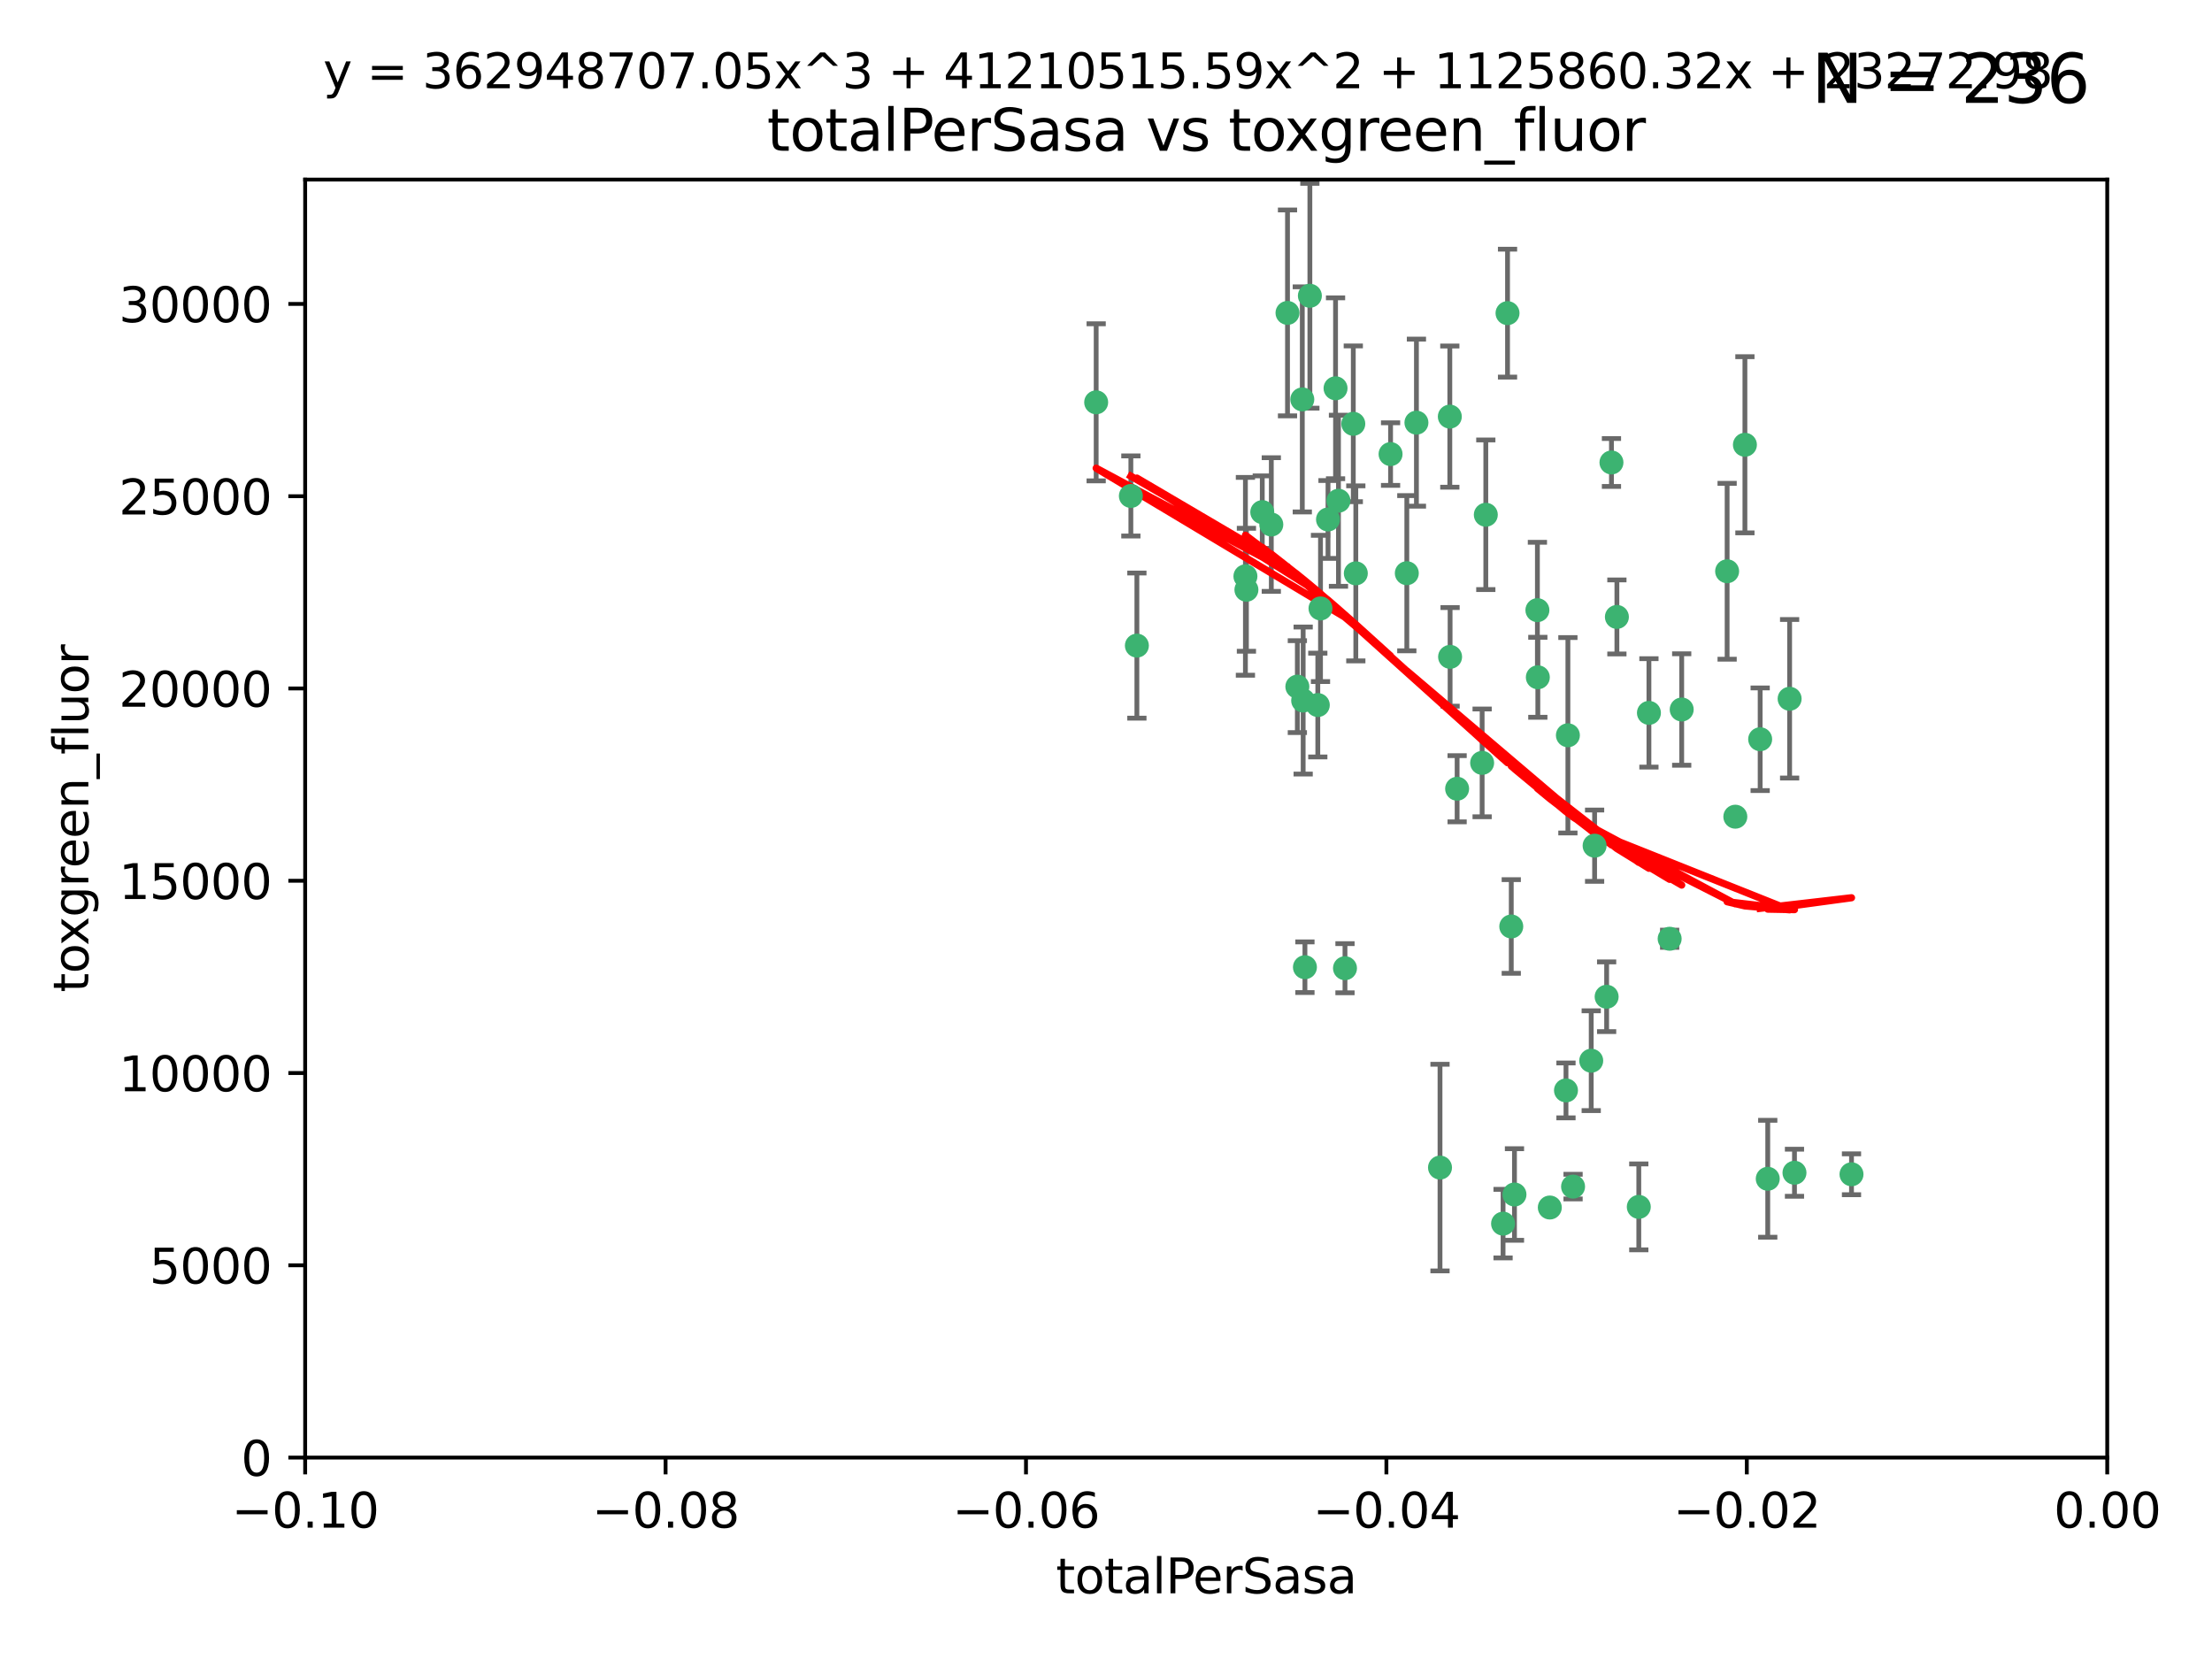 <?xml version="1.0" encoding="utf-8" standalone="no"?>
<!DOCTYPE svg PUBLIC "-//W3C//DTD SVG 1.1//EN"
  "http://www.w3.org/Graphics/SVG/1.1/DTD/svg11.dtd">
<svg xmlns:xlink="http://www.w3.org/1999/xlink" width="460.8pt" height="345.6pt" viewBox="0 0 460.8 345.6" xmlns="http://www.w3.org/2000/svg" version="1.1">
 <defs>
  <style type="text/css">*{stroke-linejoin: round; stroke-linecap: butt}</style>
 </defs>
 <g id="figure_1">
  <g id="patch_1">
   <path d="M 0 345.6 
L 460.8 345.6 
L 460.8 0 
L 0 0 
z
" style="fill: #ffffff"/>
  </g>
  <g id="axes_1">
   <g id="patch_2">
    <path d="M 63.571 303.64 
L 438.975 303.64 
L 438.975 37.411 
L 63.571 37.411 
z
" style="fill: #ffffff"/>
   </g>
   <g id="PathCollection_1">
    <defs>
     <path id="mc6970a4cdb" d="M 0 1.118 
C 0.297 1.118 0.581 1 0.791 0.791 
C 1 0.581 1.118 0.297 1.118 0 
C 1.118 -0.297 1 -0.581 0.791 -0.791 
C 0.581 -1 0.297 -1.118 0 -1.118 
C -0.297 -1.118 -0.581 -1 -0.791 -0.791 
C -1 -0.581 -1.118 -0.297 -1.118 0 
C -1.118 0.297 -1 0.581 -0.791 0.791 
C -0.581 1 -0.297 1.118 0 1.118 
z
" style="stroke: #3cb371"/>
    </defs>
    <g clip-path="url(#p445243e7b5)">
     <use xlink:href="#mc6970a4cdb" x="235.58" y="103.319" style="fill: #3cb371; stroke: #3cb371"/>
     <use xlink:href="#mc6970a4cdb" x="268.211" y="65.184" style="fill: #3cb371; stroke: #3cb371"/>
     <use xlink:href="#mc6970a4cdb" x="236.834" y="134.491" style="fill: #3cb371; stroke: #3cb371"/>
     <use xlink:href="#mc6970a4cdb" x="275.085" y="126.749" style="fill: #3cb371; stroke: #3cb371"/>
     <use xlink:href="#mc6970a4cdb" x="264.836" y="109.268" style="fill: #3cb371; stroke: #3cb371"/>
     <use xlink:href="#mc6970a4cdb" x="271.293" y="83.201" style="fill: #3cb371; stroke: #3cb371"/>
     <use xlink:href="#mc6970a4cdb" x="228.352" y="83.811" style="fill: #3cb371; stroke: #3cb371"/>
     <use xlink:href="#mc6970a4cdb" x="281.916" y="88.286" style="fill: #3cb371; stroke: #3cb371"/>
     <use xlink:href="#mc6970a4cdb" x="270.262" y="143.039" style="fill: #3cb371; stroke: #3cb371"/>
     <use xlink:href="#mc6970a4cdb" x="259.652" y="122.859" style="fill: #3cb371; stroke: #3cb371"/>
     <use xlink:href="#mc6970a4cdb" x="259.444" y="120.054" style="fill: #3cb371; stroke: #3cb371"/>
     <use xlink:href="#mc6970a4cdb" x="276.649" y="108.214" style="fill: #3cb371; stroke: #3cb371"/>
     <use xlink:href="#mc6970a4cdb" x="278.828" y="104.315" style="fill: #3cb371; stroke: #3cb371"/>
     <use xlink:href="#mc6970a4cdb" x="272.871" y="61.614" style="fill: #3cb371; stroke: #3cb371"/>
     <use xlink:href="#mc6970a4cdb" x="271.473" y="145.935" style="fill: #3cb371; stroke: #3cb371"/>
     <use xlink:href="#mc6970a4cdb" x="295.068" y="88.045" style="fill: #3cb371; stroke: #3cb371"/>
     <use xlink:href="#mc6970a4cdb" x="278.219" y="80.887" style="fill: #3cb371; stroke: #3cb371"/>
     <use xlink:href="#mc6970a4cdb" x="282.441" y="119.44" style="fill: #3cb371; stroke: #3cb371"/>
     <use xlink:href="#mc6970a4cdb" x="289.681" y="94.593" style="fill: #3cb371; stroke: #3cb371"/>
     <use xlink:href="#mc6970a4cdb" x="262.954" y="106.684" style="fill: #3cb371; stroke: #3cb371"/>
     <use xlink:href="#mc6970a4cdb" x="280.186" y="201.695" style="fill: #3cb371; stroke: #3cb371"/>
     <use xlink:href="#mc6970a4cdb" x="302.023" y="86.787" style="fill: #3cb371; stroke: #3cb371"/>
     <use xlink:href="#mc6970a4cdb" x="299.98" y="243.228" style="fill: #3cb371; stroke: #3cb371"/>
     <use xlink:href="#mc6970a4cdb" x="335.696" y="96.341" style="fill: #3cb371; stroke: #3cb371"/>
     <use xlink:href="#mc6970a4cdb" x="293.065" y="119.409" style="fill: #3cb371; stroke: #3cb371"/>
     <use xlink:href="#mc6970a4cdb" x="314.046" y="65.233" style="fill: #3cb371; stroke: #3cb371"/>
     <use xlink:href="#mc6970a4cdb" x="274.522" y="146.874" style="fill: #3cb371; stroke: #3cb371"/>
     <use xlink:href="#mc6970a4cdb" x="271.842" y="201.487" style="fill: #3cb371; stroke: #3cb371"/>
     <use xlink:href="#mc6970a4cdb" x="313.116" y="254.906" style="fill: #3cb371; stroke: #3cb371"/>
     <use xlink:href="#mc6970a4cdb" x="302.081" y="136.835" style="fill: #3cb371; stroke: #3cb371"/>
     <use xlink:href="#mc6970a4cdb" x="309.521" y="107.234" style="fill: #3cb371; stroke: #3cb371"/>
     <use xlink:href="#mc6970a4cdb" x="308.755" y="158.921" style="fill: #3cb371; stroke: #3cb371"/>
     <use xlink:href="#mc6970a4cdb" x="341.39" y="251.417" style="fill: #3cb371; stroke: #3cb371"/>
     <use xlink:href="#mc6970a4cdb" x="320.359" y="141.091" style="fill: #3cb371; stroke: #3cb371"/>
     <use xlink:href="#mc6970a4cdb" x="320.27" y="127.107" style="fill: #3cb371; stroke: #3cb371"/>
     <use xlink:href="#mc6970a4cdb" x="322.853" y="251.547" style="fill: #3cb371; stroke: #3cb371"/>
     <use xlink:href="#mc6970a4cdb" x="332.186" y="176.169" style="fill: #3cb371; stroke: #3cb371"/>
     <use xlink:href="#mc6970a4cdb" x="303.545" y="164.309" style="fill: #3cb371; stroke: #3cb371"/>
     <use xlink:href="#mc6970a4cdb" x="326.223" y="227.152" style="fill: #3cb371; stroke: #3cb371"/>
     <use xlink:href="#mc6970a4cdb" x="314.824" y="193.002" style="fill: #3cb371; stroke: #3cb371"/>
     <use xlink:href="#mc6970a4cdb" x="336.829" y="128.518" style="fill: #3cb371; stroke: #3cb371"/>
     <use xlink:href="#mc6970a4cdb" x="343.502" y="148.507" style="fill: #3cb371; stroke: #3cb371"/>
     <use xlink:href="#mc6970a4cdb" x="315.493" y="248.836" style="fill: #3cb371; stroke: #3cb371"/>
     <use xlink:href="#mc6970a4cdb" x="326.622" y="153.171" style="fill: #3cb371; stroke: #3cb371"/>
     <use xlink:href="#mc6970a4cdb" x="347.819" y="195.558" style="fill: #3cb371; stroke: #3cb371"/>
     <use xlink:href="#mc6970a4cdb" x="334.691" y="207.64" style="fill: #3cb371; stroke: #3cb371"/>
     <use xlink:href="#mc6970a4cdb" x="350.329" y="147.801" style="fill: #3cb371; stroke: #3cb371"/>
     <use xlink:href="#mc6970a4cdb" x="327.699" y="247.192" style="fill: #3cb371; stroke: #3cb371"/>
     <use xlink:href="#mc6970a4cdb" x="361.5" y="170.133" style="fill: #3cb371; stroke: #3cb371"/>
     <use xlink:href="#mc6970a4cdb" x="331.48" y="220.964" style="fill: #3cb371; stroke: #3cb371"/>
     <use xlink:href="#mc6970a4cdb" x="372.811" y="145.567" style="fill: #3cb371; stroke: #3cb371"/>
     <use xlink:href="#mc6970a4cdb" x="363.497" y="92.655" style="fill: #3cb371; stroke: #3cb371"/>
     <use xlink:href="#mc6970a4cdb" x="359.792" y="119.004" style="fill: #3cb371; stroke: #3cb371"/>
     <use xlink:href="#mc6970a4cdb" x="373.823" y="244.305" style="fill: #3cb371; stroke: #3cb371"/>
     <use xlink:href="#mc6970a4cdb" x="368.254" y="245.561" style="fill: #3cb371; stroke: #3cb371"/>
     <use xlink:href="#mc6970a4cdb" x="385.701" y="244.625" style="fill: #3cb371; stroke: #3cb371"/>
     <use xlink:href="#mc6970a4cdb" x="366.674" y="153.996" style="fill: #3cb371; stroke: #3cb371"/>
    </g>
   </g>
   <g id="matplotlib.axis_1">
    <g id="xtick_1">
     <g id="line2d_1">
      <defs>
       <path id="m06c49bfaa7" d="M 0 0 
L 0 3.5 
" style="stroke: #000000; stroke-width: 0.8"/>
      </defs>
      <g>
       <use xlink:href="#m06c49bfaa7" x="63.571" y="303.64" style="stroke: #000000; stroke-width: 0.8"/>
      </g>
     </g>
     <g id="text_1">
      <!-- −0.10 -->
      <g transform="translate(48.249 318.238)scale(0.1 -0.1)">
       <defs>
        <path id="DejaVuSans-2212" d="M 678 2272 
L 4684 2272 
L 4684 1741 
L 678 1741 
L 678 2272 
z
" transform="scale(0.016)"/>
        <path id="DejaVuSans-30" d="M 2034 4250 
Q 1547 4250 1301 3770 
Q 1056 3291 1056 2328 
Q 1056 1369 1301 889 
Q 1547 409 2034 409 
Q 2525 409 2770 889 
Q 3016 1369 3016 2328 
Q 3016 3291 2770 3770 
Q 2525 4250 2034 4250 
z
M 2034 4750 
Q 2819 4750 3233 4129 
Q 3647 3509 3647 2328 
Q 3647 1150 3233 529 
Q 2819 -91 2034 -91 
Q 1250 -91 836 529 
Q 422 1150 422 2328 
Q 422 3509 836 4129 
Q 1250 4750 2034 4750 
z
" transform="scale(0.016)"/>
        <path id="DejaVuSans-2e" d="M 684 794 
L 1344 794 
L 1344 0 
L 684 0 
L 684 794 
z
" transform="scale(0.016)"/>
        <path id="DejaVuSans-31" d="M 794 531 
L 1825 531 
L 1825 4091 
L 703 3866 
L 703 4441 
L 1819 4666 
L 2450 4666 
L 2450 531 
L 3481 531 
L 3481 0 
L 794 0 
L 794 531 
z
" transform="scale(0.016)"/>
       </defs>
       <use xlink:href="#DejaVuSans-2212"/>
       <use xlink:href="#DejaVuSans-30" x="83.789"/>
       <use xlink:href="#DejaVuSans-2e" x="147.412"/>
       <use xlink:href="#DejaVuSans-31" x="179.199"/>
       <use xlink:href="#DejaVuSans-30" x="242.822"/>
      </g>
     </g>
    </g>
    <g id="xtick_2">
     <g id="line2d_2">
      <g>
       <use xlink:href="#m06c49bfaa7" x="138.652" y="303.64" style="stroke: #000000; stroke-width: 0.8"/>
      </g>
     </g>
     <g id="text_2">
      <!-- −0.08 -->
      <g transform="translate(123.329 318.238)scale(0.1 -0.1)">
       <defs>
        <path id="DejaVuSans-38" d="M 2034 2216 
Q 1584 2216 1326 1975 
Q 1069 1734 1069 1313 
Q 1069 891 1326 650 
Q 1584 409 2034 409 
Q 2484 409 2743 651 
Q 3003 894 3003 1313 
Q 3003 1734 2745 1975 
Q 2488 2216 2034 2216 
z
M 1403 2484 
Q 997 2584 770 2862 
Q 544 3141 544 3541 
Q 544 4100 942 4425 
Q 1341 4750 2034 4750 
Q 2731 4750 3128 4425 
Q 3525 4100 3525 3541 
Q 3525 3141 3298 2862 
Q 3072 2584 2669 2484 
Q 3125 2378 3379 2068 
Q 3634 1759 3634 1313 
Q 3634 634 3220 271 
Q 2806 -91 2034 -91 
Q 1263 -91 848 271 
Q 434 634 434 1313 
Q 434 1759 690 2068 
Q 947 2378 1403 2484 
z
M 1172 3481 
Q 1172 3119 1398 2916 
Q 1625 2713 2034 2713 
Q 2441 2713 2670 2916 
Q 2900 3119 2900 3481 
Q 2900 3844 2670 4047 
Q 2441 4250 2034 4250 
Q 1625 4250 1398 4047 
Q 1172 3844 1172 3481 
z
" transform="scale(0.016)"/>
       </defs>
       <use xlink:href="#DejaVuSans-2212"/>
       <use xlink:href="#DejaVuSans-30" x="83.789"/>
       <use xlink:href="#DejaVuSans-2e" x="147.412"/>
       <use xlink:href="#DejaVuSans-30" x="179.199"/>
       <use xlink:href="#DejaVuSans-38" x="242.822"/>
      </g>
     </g>
    </g>
    <g id="xtick_3">
     <g id="line2d_3">
      <g>
       <use xlink:href="#m06c49bfaa7" x="213.733" y="303.64" style="stroke: #000000; stroke-width: 0.8"/>
      </g>
     </g>
     <g id="text_3">
      <!-- −0.06 -->
      <g transform="translate(198.41 318.238)scale(0.1 -0.1)">
       <defs>
        <path id="DejaVuSans-36" d="M 2113 2584 
Q 1688 2584 1439 2293 
Q 1191 2003 1191 1497 
Q 1191 994 1439 701 
Q 1688 409 2113 409 
Q 2538 409 2786 701 
Q 3034 994 3034 1497 
Q 3034 2003 2786 2293 
Q 2538 2584 2113 2584 
z
M 3366 4563 
L 3366 3988 
Q 3128 4100 2886 4159 
Q 2644 4219 2406 4219 
Q 1781 4219 1451 3797 
Q 1122 3375 1075 2522 
Q 1259 2794 1537 2939 
Q 1816 3084 2150 3084 
Q 2853 3084 3261 2657 
Q 3669 2231 3669 1497 
Q 3669 778 3244 343 
Q 2819 -91 2113 -91 
Q 1303 -91 875 529 
Q 447 1150 447 2328 
Q 447 3434 972 4092 
Q 1497 4750 2381 4750 
Q 2619 4750 2861 4703 
Q 3103 4656 3366 4563 
z
" transform="scale(0.016)"/>
       </defs>
       <use xlink:href="#DejaVuSans-2212"/>
       <use xlink:href="#DejaVuSans-30" x="83.789"/>
       <use xlink:href="#DejaVuSans-2e" x="147.412"/>
       <use xlink:href="#DejaVuSans-30" x="179.199"/>
       <use xlink:href="#DejaVuSans-36" x="242.822"/>
      </g>
     </g>
    </g>
    <g id="xtick_4">
     <g id="line2d_4">
      <g>
       <use xlink:href="#m06c49bfaa7" x="288.813" y="303.64" style="stroke: #000000; stroke-width: 0.8"/>
      </g>
     </g>
     <g id="text_4">
      <!-- −0.04 -->
      <g transform="translate(273.491 318.238)scale(0.1 -0.1)">
       <defs>
        <path id="DejaVuSans-34" d="M 2419 4116 
L 825 1625 
L 2419 1625 
L 2419 4116 
z
M 2253 4666 
L 3047 4666 
L 3047 1625 
L 3713 1625 
L 3713 1100 
L 3047 1100 
L 3047 0 
L 2419 0 
L 2419 1100 
L 313 1100 
L 313 1709 
L 2253 4666 
z
" transform="scale(0.016)"/>
       </defs>
       <use xlink:href="#DejaVuSans-2212"/>
       <use xlink:href="#DejaVuSans-30" x="83.789"/>
       <use xlink:href="#DejaVuSans-2e" x="147.412"/>
       <use xlink:href="#DejaVuSans-30" x="179.199"/>
       <use xlink:href="#DejaVuSans-34" x="242.822"/>
      </g>
     </g>
    </g>
    <g id="xtick_5">
     <g id="line2d_5">
      <g>
       <use xlink:href="#m06c49bfaa7" x="363.894" y="303.64" style="stroke: #000000; stroke-width: 0.8"/>
      </g>
     </g>
     <g id="text_5">
      <!-- −0.02 -->
      <g transform="translate(348.572 318.238)scale(0.1 -0.1)">
       <defs>
        <path id="DejaVuSans-32" d="M 1228 531 
L 3431 531 
L 3431 0 
L 469 0 
L 469 531 
Q 828 903 1448 1529 
Q 2069 2156 2228 2338 
Q 2531 2678 2651 2914 
Q 2772 3150 2772 3378 
Q 2772 3750 2511 3984 
Q 2250 4219 1831 4219 
Q 1534 4219 1204 4116 
Q 875 4013 500 3803 
L 500 4441 
Q 881 4594 1212 4672 
Q 1544 4750 1819 4750 
Q 2544 4750 2975 4387 
Q 3406 4025 3406 3419 
Q 3406 3131 3298 2873 
Q 3191 2616 2906 2266 
Q 2828 2175 2409 1742 
Q 1991 1309 1228 531 
z
" transform="scale(0.016)"/>
       </defs>
       <use xlink:href="#DejaVuSans-2212"/>
       <use xlink:href="#DejaVuSans-30" x="83.789"/>
       <use xlink:href="#DejaVuSans-2e" x="147.412"/>
       <use xlink:href="#DejaVuSans-30" x="179.199"/>
       <use xlink:href="#DejaVuSans-32" x="242.822"/>
      </g>
     </g>
    </g>
    <g id="xtick_6">
     <g id="line2d_6">
      <g>
       <use xlink:href="#m06c49bfaa7" x="438.975" y="303.64" style="stroke: #000000; stroke-width: 0.8"/>
      </g>
     </g>
     <g id="text_6">
      <!-- 0.00 -->
      <g transform="translate(427.842 318.238)scale(0.1 -0.1)">
       <use xlink:href="#DejaVuSans-30"/>
       <use xlink:href="#DejaVuSans-2e" x="63.623"/>
       <use xlink:href="#DejaVuSans-30" x="95.41"/>
       <use xlink:href="#DejaVuSans-30" x="159.033"/>
      </g>
     </g>
    </g>
    <g id="text_7">
     <!-- totalPerSasa -->
     <g transform="translate(219.968 331.917)scale(0.1 -0.1)">
      <defs>
       <path id="DejaVuSans-74" d="M 1172 4494 
L 1172 3500 
L 2356 3500 
L 2356 3053 
L 1172 3053 
L 1172 1153 
Q 1172 725 1289 603 
Q 1406 481 1766 481 
L 2356 481 
L 2356 0 
L 1766 0 
Q 1100 0 847 248 
Q 594 497 594 1153 
L 594 3053 
L 172 3053 
L 172 3500 
L 594 3500 
L 594 4494 
L 1172 4494 
z
" transform="scale(0.016)"/>
       <path id="DejaVuSans-6f" d="M 1959 3097 
Q 1497 3097 1228 2736 
Q 959 2375 959 1747 
Q 959 1119 1226 758 
Q 1494 397 1959 397 
Q 2419 397 2687 759 
Q 2956 1122 2956 1747 
Q 2956 2369 2687 2733 
Q 2419 3097 1959 3097 
z
M 1959 3584 
Q 2709 3584 3137 3096 
Q 3566 2609 3566 1747 
Q 3566 888 3137 398 
Q 2709 -91 1959 -91 
Q 1206 -91 779 398 
Q 353 888 353 1747 
Q 353 2609 779 3096 
Q 1206 3584 1959 3584 
z
" transform="scale(0.016)"/>
       <path id="DejaVuSans-61" d="M 2194 1759 
Q 1497 1759 1228 1600 
Q 959 1441 959 1056 
Q 959 750 1161 570 
Q 1363 391 1709 391 
Q 2188 391 2477 730 
Q 2766 1069 2766 1631 
L 2766 1759 
L 2194 1759 
z
M 3341 1997 
L 3341 0 
L 2766 0 
L 2766 531 
Q 2569 213 2275 61 
Q 1981 -91 1556 -91 
Q 1019 -91 701 211 
Q 384 513 384 1019 
Q 384 1609 779 1909 
Q 1175 2209 1959 2209 
L 2766 2209 
L 2766 2266 
Q 2766 2663 2505 2880 
Q 2244 3097 1772 3097 
Q 1472 3097 1187 3025 
Q 903 2953 641 2809 
L 641 3341 
Q 956 3463 1253 3523 
Q 1550 3584 1831 3584 
Q 2591 3584 2966 3190 
Q 3341 2797 3341 1997 
z
" transform="scale(0.016)"/>
       <path id="DejaVuSans-6c" d="M 603 4863 
L 1178 4863 
L 1178 0 
L 603 0 
L 603 4863 
z
" transform="scale(0.016)"/>
       <path id="DejaVuSans-50" d="M 1259 4147 
L 1259 2394 
L 2053 2394 
Q 2494 2394 2734 2622 
Q 2975 2850 2975 3272 
Q 2975 3691 2734 3919 
Q 2494 4147 2053 4147 
L 1259 4147 
z
M 628 4666 
L 2053 4666 
Q 2838 4666 3239 4311 
Q 3641 3956 3641 3272 
Q 3641 2581 3239 2228 
Q 2838 1875 2053 1875 
L 1259 1875 
L 1259 0 
L 628 0 
L 628 4666 
z
" transform="scale(0.016)"/>
       <path id="DejaVuSans-65" d="M 3597 1894 
L 3597 1613 
L 953 1613 
Q 991 1019 1311 708 
Q 1631 397 2203 397 
Q 2534 397 2845 478 
Q 3156 559 3463 722 
L 3463 178 
Q 3153 47 2828 -22 
Q 2503 -91 2169 -91 
Q 1331 -91 842 396 
Q 353 884 353 1716 
Q 353 2575 817 3079 
Q 1281 3584 2069 3584 
Q 2775 3584 3186 3129 
Q 3597 2675 3597 1894 
z
M 3022 2063 
Q 3016 2534 2758 2815 
Q 2500 3097 2075 3097 
Q 1594 3097 1305 2825 
Q 1016 2553 972 2059 
L 3022 2063 
z
" transform="scale(0.016)"/>
       <path id="DejaVuSans-72" d="M 2631 2963 
Q 2534 3019 2420 3045 
Q 2306 3072 2169 3072 
Q 1681 3072 1420 2755 
Q 1159 2438 1159 1844 
L 1159 0 
L 581 0 
L 581 3500 
L 1159 3500 
L 1159 2956 
Q 1341 3275 1631 3429 
Q 1922 3584 2338 3584 
Q 2397 3584 2469 3576 
Q 2541 3569 2628 3553 
L 2631 2963 
z
" transform="scale(0.016)"/>
       <path id="DejaVuSans-53" d="M 3425 4513 
L 3425 3897 
Q 3066 4069 2747 4153 
Q 2428 4238 2131 4238 
Q 1616 4238 1336 4038 
Q 1056 3838 1056 3469 
Q 1056 3159 1242 3001 
Q 1428 2844 1947 2747 
L 2328 2669 
Q 3034 2534 3370 2195 
Q 3706 1856 3706 1288 
Q 3706 609 3251 259 
Q 2797 -91 1919 -91 
Q 1588 -91 1214 -16 
Q 841 59 441 206 
L 441 856 
Q 825 641 1194 531 
Q 1563 422 1919 422 
Q 2459 422 2753 634 
Q 3047 847 3047 1241 
Q 3047 1584 2836 1778 
Q 2625 1972 2144 2069 
L 1759 2144 
Q 1053 2284 737 2584 
Q 422 2884 422 3419 
Q 422 4038 858 4394 
Q 1294 4750 2059 4750 
Q 2388 4750 2728 4690 
Q 3069 4631 3425 4513 
z
" transform="scale(0.016)"/>
       <path id="DejaVuSans-73" d="M 2834 3397 
L 2834 2853 
Q 2591 2978 2328 3040 
Q 2066 3103 1784 3103 
Q 1356 3103 1142 2972 
Q 928 2841 928 2578 
Q 928 2378 1081 2264 
Q 1234 2150 1697 2047 
L 1894 2003 
Q 2506 1872 2764 1633 
Q 3022 1394 3022 966 
Q 3022 478 2636 193 
Q 2250 -91 1575 -91 
Q 1294 -91 989 -36 
Q 684 19 347 128 
L 347 722 
Q 666 556 975 473 
Q 1284 391 1588 391 
Q 1994 391 2212 530 
Q 2431 669 2431 922 
Q 2431 1156 2273 1281 
Q 2116 1406 1581 1522 
L 1381 1569 
Q 847 1681 609 1914 
Q 372 2147 372 2553 
Q 372 3047 722 3315 
Q 1072 3584 1716 3584 
Q 2034 3584 2315 3537 
Q 2597 3491 2834 3397 
z
" transform="scale(0.016)"/>
      </defs>
      <use xlink:href="#DejaVuSans-74"/>
      <use xlink:href="#DejaVuSans-6f" x="39.209"/>
      <use xlink:href="#DejaVuSans-74" x="100.391"/>
      <use xlink:href="#DejaVuSans-61" x="139.6"/>
      <use xlink:href="#DejaVuSans-6c" x="200.879"/>
      <use xlink:href="#DejaVuSans-50" x="228.662"/>
      <use xlink:href="#DejaVuSans-65" x="285.34"/>
      <use xlink:href="#DejaVuSans-72" x="346.863"/>
      <use xlink:href="#DejaVuSans-53" x="387.977"/>
      <use xlink:href="#DejaVuSans-61" x="451.453"/>
      <use xlink:href="#DejaVuSans-73" x="512.732"/>
      <use xlink:href="#DejaVuSans-61" x="564.832"/>
     </g>
    </g>
   </g>
   <g id="matplotlib.axis_2">
    <g id="ytick_1">
     <g id="line2d_7">
      <defs>
       <path id="m2ff6dd7106" d="M 0 0 
L -3.5 0 
" style="stroke: #000000; stroke-width: 0.8"/>
      </defs>
      <g>
       <use xlink:href="#m2ff6dd7106" x="63.571" y="303.64" style="stroke: #000000; stroke-width: 0.8"/>
      </g>
     </g>
     <g id="text_8">
      <!-- 0 -->
      <g transform="translate(50.209 307.439)scale(0.1 -0.1)">
       <use xlink:href="#DejaVuSans-30"/>
      </g>
     </g>
    </g>
    <g id="ytick_2">
     <g id="line2d_8">
      <g>
       <use xlink:href="#m2ff6dd7106" x="63.571" y="263.586" style="stroke: #000000; stroke-width: 0.8"/>
      </g>
     </g>
     <g id="text_9">
      <!-- 5000 -->
      <g transform="translate(31.121 267.385)scale(0.1 -0.1)">
       <defs>
        <path id="DejaVuSans-35" d="M 691 4666 
L 3169 4666 
L 3169 4134 
L 1269 4134 
L 1269 2991 
Q 1406 3038 1543 3061 
Q 1681 3084 1819 3084 
Q 2600 3084 3056 2656 
Q 3513 2228 3513 1497 
Q 3513 744 3044 326 
Q 2575 -91 1722 -91 
Q 1428 -91 1123 -41 
Q 819 9 494 109 
L 494 744 
Q 775 591 1075 516 
Q 1375 441 1709 441 
Q 2250 441 2565 725 
Q 2881 1009 2881 1497 
Q 2881 1984 2565 2268 
Q 2250 2553 1709 2553 
Q 1456 2553 1204 2497 
Q 953 2441 691 2322 
L 691 4666 
z
" transform="scale(0.016)"/>
       </defs>
       <use xlink:href="#DejaVuSans-35"/>
       <use xlink:href="#DejaVuSans-30" x="63.623"/>
       <use xlink:href="#DejaVuSans-30" x="127.246"/>
       <use xlink:href="#DejaVuSans-30" x="190.869"/>
      </g>
     </g>
    </g>
    <g id="ytick_3">
     <g id="line2d_9">
      <g>
       <use xlink:href="#m2ff6dd7106" x="63.571" y="223.532" style="stroke: #000000; stroke-width: 0.8"/>
      </g>
     </g>
     <g id="text_10">
      <!-- 10000 -->
      <g transform="translate(24.759 227.331)scale(0.1 -0.1)">
       <use xlink:href="#DejaVuSans-31"/>
       <use xlink:href="#DejaVuSans-30" x="63.623"/>
       <use xlink:href="#DejaVuSans-30" x="127.246"/>
       <use xlink:href="#DejaVuSans-30" x="190.869"/>
       <use xlink:href="#DejaVuSans-30" x="254.492"/>
      </g>
     </g>
    </g>
    <g id="ytick_4">
     <g id="line2d_10">
      <g>
       <use xlink:href="#m2ff6dd7106" x="63.571" y="183.478" style="stroke: #000000; stroke-width: 0.8"/>
      </g>
     </g>
     <g id="text_11">
      <!-- 15000 -->
      <g transform="translate(24.759 187.278)scale(0.1 -0.1)">
       <use xlink:href="#DejaVuSans-31"/>
       <use xlink:href="#DejaVuSans-35" x="63.623"/>
       <use xlink:href="#DejaVuSans-30" x="127.246"/>
       <use xlink:href="#DejaVuSans-30" x="190.869"/>
       <use xlink:href="#DejaVuSans-30" x="254.492"/>
      </g>
     </g>
    </g>
    <g id="ytick_5">
     <g id="line2d_11">
      <g>
       <use xlink:href="#m2ff6dd7106" x="63.571" y="143.424" style="stroke: #000000; stroke-width: 0.8"/>
      </g>
     </g>
     <g id="text_12">
      <!-- 20000 -->
      <g transform="translate(24.759 147.224)scale(0.1 -0.1)">
       <use xlink:href="#DejaVuSans-32"/>
       <use xlink:href="#DejaVuSans-30" x="63.623"/>
       <use xlink:href="#DejaVuSans-30" x="127.246"/>
       <use xlink:href="#DejaVuSans-30" x="190.869"/>
       <use xlink:href="#DejaVuSans-30" x="254.492"/>
      </g>
     </g>
    </g>
    <g id="ytick_6">
     <g id="line2d_12">
      <g>
       <use xlink:href="#m2ff6dd7106" x="63.571" y="103.371" style="stroke: #000000; stroke-width: 0.8"/>
      </g>
     </g>
     <g id="text_13">
      <!-- 25000 -->
      <g transform="translate(24.759 107.17)scale(0.1 -0.1)">
       <use xlink:href="#DejaVuSans-32"/>
       <use xlink:href="#DejaVuSans-35" x="63.623"/>
       <use xlink:href="#DejaVuSans-30" x="127.246"/>
       <use xlink:href="#DejaVuSans-30" x="190.869"/>
       <use xlink:href="#DejaVuSans-30" x="254.492"/>
      </g>
     </g>
    </g>
    <g id="ytick_7">
     <g id="line2d_13">
      <g>
       <use xlink:href="#m2ff6dd7106" x="63.571" y="63.317" style="stroke: #000000; stroke-width: 0.8"/>
      </g>
     </g>
     <g id="text_14">
      <!-- 30000 -->
      <g transform="translate(24.759 67.116)scale(0.1 -0.1)">
       <defs>
        <path id="DejaVuSans-33" d="M 2597 2516 
Q 3050 2419 3304 2112 
Q 3559 1806 3559 1356 
Q 3559 666 3084 287 
Q 2609 -91 1734 -91 
Q 1441 -91 1130 -33 
Q 819 25 488 141 
L 488 750 
Q 750 597 1062 519 
Q 1375 441 1716 441 
Q 2309 441 2620 675 
Q 2931 909 2931 1356 
Q 2931 1769 2642 2001 
Q 2353 2234 1838 2234 
L 1294 2234 
L 1294 2753 
L 1863 2753 
Q 2328 2753 2575 2939 
Q 2822 3125 2822 3475 
Q 2822 3834 2567 4026 
Q 2313 4219 1838 4219 
Q 1578 4219 1281 4162 
Q 984 4106 628 3988 
L 628 4550 
Q 988 4650 1302 4700 
Q 1616 4750 1894 4750 
Q 2613 4750 3031 4423 
Q 3450 4097 3450 3541 
Q 3450 3153 3228 2886 
Q 3006 2619 2597 2516 
z
" transform="scale(0.016)"/>
       </defs>
       <use xlink:href="#DejaVuSans-33"/>
       <use xlink:href="#DejaVuSans-30" x="63.623"/>
       <use xlink:href="#DejaVuSans-30" x="127.246"/>
       <use xlink:href="#DejaVuSans-30" x="190.869"/>
       <use xlink:href="#DejaVuSans-30" x="254.492"/>
      </g>
     </g>
    </g>
    <g id="text_15">
     <!-- toxgreen_fluor -->
     <g transform="translate(18.401 206.72)rotate(-90)scale(0.1 -0.1)">
      <defs>
       <path id="DejaVuSans-78" d="M 3513 3500 
L 2247 1797 
L 3578 0 
L 2900 0 
L 1881 1375 
L 863 0 
L 184 0 
L 1544 1831 
L 300 3500 
L 978 3500 
L 1906 2253 
L 2834 3500 
L 3513 3500 
z
" transform="scale(0.016)"/>
       <path id="DejaVuSans-67" d="M 2906 1791 
Q 2906 2416 2648 2759 
Q 2391 3103 1925 3103 
Q 1463 3103 1205 2759 
Q 947 2416 947 1791 
Q 947 1169 1205 825 
Q 1463 481 1925 481 
Q 2391 481 2648 825 
Q 2906 1169 2906 1791 
z
M 3481 434 
Q 3481 -459 3084 -895 
Q 2688 -1331 1869 -1331 
Q 1566 -1331 1297 -1286 
Q 1028 -1241 775 -1147 
L 775 -588 
Q 1028 -725 1275 -790 
Q 1522 -856 1778 -856 
Q 2344 -856 2625 -561 
Q 2906 -266 2906 331 
L 2906 616 
Q 2728 306 2450 153 
Q 2172 0 1784 0 
Q 1141 0 747 490 
Q 353 981 353 1791 
Q 353 2603 747 3093 
Q 1141 3584 1784 3584 
Q 2172 3584 2450 3431 
Q 2728 3278 2906 2969 
L 2906 3500 
L 3481 3500 
L 3481 434 
z
" transform="scale(0.016)"/>
       <path id="DejaVuSans-6e" d="M 3513 2113 
L 3513 0 
L 2938 0 
L 2938 2094 
Q 2938 2591 2744 2837 
Q 2550 3084 2163 3084 
Q 1697 3084 1428 2787 
Q 1159 2491 1159 1978 
L 1159 0 
L 581 0 
L 581 3500 
L 1159 3500 
L 1159 2956 
Q 1366 3272 1645 3428 
Q 1925 3584 2291 3584 
Q 2894 3584 3203 3211 
Q 3513 2838 3513 2113 
z
" transform="scale(0.016)"/>
       <path id="DejaVuSans-5f" d="M 3263 -1063 
L 3263 -1509 
L -63 -1509 
L -63 -1063 
L 3263 -1063 
z
" transform="scale(0.016)"/>
       <path id="DejaVuSans-66" d="M 2375 4863 
L 2375 4384 
L 1825 4384 
Q 1516 4384 1395 4259 
Q 1275 4134 1275 3809 
L 1275 3500 
L 2222 3500 
L 2222 3053 
L 1275 3053 
L 1275 0 
L 697 0 
L 697 3053 
L 147 3053 
L 147 3500 
L 697 3500 
L 697 3744 
Q 697 4328 969 4595 
Q 1241 4863 1831 4863 
L 2375 4863 
z
" transform="scale(0.016)"/>
       <path id="DejaVuSans-75" d="M 544 1381 
L 544 3500 
L 1119 3500 
L 1119 1403 
Q 1119 906 1312 657 
Q 1506 409 1894 409 
Q 2359 409 2629 706 
Q 2900 1003 2900 1516 
L 2900 3500 
L 3475 3500 
L 3475 0 
L 2900 0 
L 2900 538 
Q 2691 219 2414 64 
Q 2138 -91 1772 -91 
Q 1169 -91 856 284 
Q 544 659 544 1381 
z
M 1991 3584 
L 1991 3584 
z
" transform="scale(0.016)"/>
      </defs>
      <use xlink:href="#DejaVuSans-74"/>
      <use xlink:href="#DejaVuSans-6f" x="39.209"/>
      <use xlink:href="#DejaVuSans-78" x="97.266"/>
      <use xlink:href="#DejaVuSans-67" x="156.445"/>
      <use xlink:href="#DejaVuSans-72" x="219.922"/>
      <use xlink:href="#DejaVuSans-65" x="258.785"/>
      <use xlink:href="#DejaVuSans-65" x="320.309"/>
      <use xlink:href="#DejaVuSans-6e" x="381.832"/>
      <use xlink:href="#DejaVuSans-5f" x="445.211"/>
      <use xlink:href="#DejaVuSans-66" x="495.211"/>
      <use xlink:href="#DejaVuSans-6c" x="530.416"/>
      <use xlink:href="#DejaVuSans-75" x="558.199"/>
      <use xlink:href="#DejaVuSans-6f" x="621.578"/>
      <use xlink:href="#DejaVuSans-72" x="682.76"/>
     </g>
    </g>
   </g>
   <g id="LineCollection_1">
    <path d="M 235.58 111.662 
L 235.58 94.976 
" clip-path="url(#p445243e7b5)" style="fill: none; stroke: #696969"/>
    <path d="M 268.211 86.629 
L 268.211 43.739 
" clip-path="url(#p445243e7b5)" style="fill: none; stroke: #696969"/>
    <path d="M 236.834 149.606 
L 236.834 119.375 
" clip-path="url(#p445243e7b5)" style="fill: none; stroke: #696969"/>
    <path d="M 275.085 141.983 
L 275.085 111.515 
" clip-path="url(#p445243e7b5)" style="fill: none; stroke: #696969"/>
    <path d="M 264.836 123.191 
L 264.836 95.346 
" clip-path="url(#p445243e7b5)" style="fill: none; stroke: #696969"/>
    <path d="M 271.293 106.648 
L 271.293 59.753 
" clip-path="url(#p445243e7b5)" style="fill: none; stroke: #696969"/>
    <path d="M 228.352 100.173 
L 228.352 67.45 
" clip-path="url(#p445243e7b5)" style="fill: none; stroke: #696969"/>
    <path d="M 281.916 104.51 
L 281.916 72.063 
" clip-path="url(#p445243e7b5)" style="fill: none; stroke: #696969"/>
    <path d="M 270.262 152.61 
L 270.262 133.468 
" clip-path="url(#p445243e7b5)" style="fill: none; stroke: #696969"/>
    <path d="M 259.652 135.667 
L 259.652 110.051 
" clip-path="url(#p445243e7b5)" style="fill: none; stroke: #696969"/>
    <path d="M 259.444 140.659 
L 259.444 99.45 
" clip-path="url(#p445243e7b5)" style="fill: none; stroke: #696969"/>
    <path d="M 276.649 116.326 
L 276.649 100.101 
" clip-path="url(#p445243e7b5)" style="fill: none; stroke: #696969"/>
    <path d="M 278.828 122.133 
L 278.828 86.497 
" clip-path="url(#p445243e7b5)" style="fill: none; stroke: #696969"/>
    <path d="M 272.871 85.029 
L 272.871 38.199 
" clip-path="url(#p445243e7b5)" style="fill: none; stroke: #696969"/>
    <path d="M 271.473 161.248 
L 271.473 130.622 
" clip-path="url(#p445243e7b5)" style="fill: none; stroke: #696969"/>
    <path d="M 295.068 105.444 
L 295.068 70.646 
" clip-path="url(#p445243e7b5)" style="fill: none; stroke: #696969"/>
    <path d="M 278.219 99.727 
L 278.219 62.047 
" clip-path="url(#p445243e7b5)" style="fill: none; stroke: #696969"/>
    <path d="M 282.441 137.675 
L 282.441 101.206 
" clip-path="url(#p445243e7b5)" style="fill: none; stroke: #696969"/>
    <path d="M 289.681 101.108 
L 289.681 88.078 
" clip-path="url(#p445243e7b5)" style="fill: none; stroke: #696969"/>
    <path d="M 262.954 114.235 
L 262.954 99.134 
" clip-path="url(#p445243e7b5)" style="fill: none; stroke: #696969"/>
    <path d="M 280.186 206.809 
L 280.186 196.58 
" clip-path="url(#p445243e7b5)" style="fill: none; stroke: #696969"/>
    <path d="M 302.023 101.495 
L 302.023 72.08 
" clip-path="url(#p445243e7b5)" style="fill: none; stroke: #696969"/>
    <path d="M 299.98 264.748 
L 299.98 221.708 
" clip-path="url(#p445243e7b5)" style="fill: none; stroke: #696969"/>
    <path d="M 335.696 101.329 
L 335.696 91.353 
" clip-path="url(#p445243e7b5)" style="fill: none; stroke: #696969"/>
    <path d="M 293.065 135.574 
L 293.065 103.243 
" clip-path="url(#p445243e7b5)" style="fill: none; stroke: #696969"/>
    <path d="M 314.046 78.556 
L 314.046 51.911 
" clip-path="url(#p445243e7b5)" style="fill: none; stroke: #696969"/>
    <path d="M 274.522 157.684 
L 274.522 136.065 
" clip-path="url(#p445243e7b5)" style="fill: none; stroke: #696969"/>
    <path d="M 271.842 206.761 
L 271.842 196.213 
" clip-path="url(#p445243e7b5)" style="fill: none; stroke: #696969"/>
    <path d="M 313.116 262.048 
L 313.116 247.764 
" clip-path="url(#p445243e7b5)" style="fill: none; stroke: #696969"/>
    <path d="M 302.081 147.104 
L 302.081 126.566 
" clip-path="url(#p445243e7b5)" style="fill: none; stroke: #696969"/>
    <path d="M 309.521 122.819 
L 309.521 91.649 
" clip-path="url(#p445243e7b5)" style="fill: none; stroke: #696969"/>
    <path d="M 308.755 170.147 
L 308.755 147.694 
" clip-path="url(#p445243e7b5)" style="fill: none; stroke: #696969"/>
    <path d="M 341.39 260.365 
L 341.39 242.469 
" clip-path="url(#p445243e7b5)" style="fill: none; stroke: #696969"/>
    <path d="M 320.359 149.421 
L 320.359 132.76 
" clip-path="url(#p445243e7b5)" style="fill: none; stroke: #696969"/>
    <path d="M 320.27 141.248 
L 320.27 112.967 
" clip-path="url(#p445243e7b5)" style="fill: none; stroke: #696969"/>
    <path d="M 322.853 252.228 
L 322.853 250.867 
" clip-path="url(#p445243e7b5)" style="fill: none; stroke: #696969"/>
    <path d="M 332.186 183.597 
L 332.186 168.741 
" clip-path="url(#p445243e7b5)" style="fill: none; stroke: #696969"/>
    <path d="M 303.545 171.2 
L 303.545 157.418 
" clip-path="url(#p445243e7b5)" style="fill: none; stroke: #696969"/>
    <path d="M 326.223 232.87 
L 326.223 221.434 
" clip-path="url(#p445243e7b5)" style="fill: none; stroke: #696969"/>
    <path d="M 314.824 202.754 
L 314.824 183.249 
" clip-path="url(#p445243e7b5)" style="fill: none; stroke: #696969"/>
    <path d="M 336.829 136.228 
L 336.829 120.808 
" clip-path="url(#p445243e7b5)" style="fill: none; stroke: #696969"/>
    <path d="M 343.502 159.798 
L 343.502 137.216 
" clip-path="url(#p445243e7b5)" style="fill: none; stroke: #696969"/>
    <path d="M 315.493 258.377 
L 315.493 239.295 
" clip-path="url(#p445243e7b5)" style="fill: none; stroke: #696969"/>
    <path d="M 326.622 173.526 
L 326.622 132.815 
" clip-path="url(#p445243e7b5)" style="fill: none; stroke: #696969"/>
    <path d="M 347.819 197.349 
L 347.819 193.767 
" clip-path="url(#p445243e7b5)" style="fill: none; stroke: #696969"/>
    <path d="M 334.691 214.898 
L 334.691 200.382 
" clip-path="url(#p445243e7b5)" style="fill: none; stroke: #696969"/>
    <path d="M 350.329 159.413 
L 350.329 136.19 
" clip-path="url(#p445243e7b5)" style="fill: none; stroke: #696969"/>
    <path d="M 327.699 249.762 
L 327.699 244.622 
" clip-path="url(#p445243e7b5)" style="fill: none; stroke: #696969"/>
    <path d="M 361.5 170.88 
L 361.5 169.387 
" clip-path="url(#p445243e7b5)" style="fill: none; stroke: #696969"/>
    <path d="M 331.48 231.359 
L 331.48 210.569 
" clip-path="url(#p445243e7b5)" style="fill: none; stroke: #696969"/>
    <path d="M 372.811 162.081 
L 372.811 129.053 
" clip-path="url(#p445243e7b5)" style="fill: none; stroke: #696969"/>
    <path d="M 363.497 111.003 
L 363.497 74.306 
" clip-path="url(#p445243e7b5)" style="fill: none; stroke: #696969"/>
    <path d="M 359.792 137.321 
L 359.792 100.688 
" clip-path="url(#p445243e7b5)" style="fill: none; stroke: #696969"/>
    <path d="M 373.823 249.207 
L 373.823 239.402 
" clip-path="url(#p445243e7b5)" style="fill: none; stroke: #696969"/>
    <path d="M 368.254 257.737 
L 368.254 233.384 
" clip-path="url(#p445243e7b5)" style="fill: none; stroke: #696969"/>
    <path d="M 385.701 248.883 
L 385.701 240.367 
" clip-path="url(#p445243e7b5)" style="fill: none; stroke: #696969"/>
    <path d="M 366.674 164.686 
L 366.674 143.305 
" clip-path="url(#p445243e7b5)" style="fill: none; stroke: #696969"/>
   </g>
   <g id="line2d_14">
    <defs>
     <path id="m7f83d51615" d="M 2 0 
L -2 -0 
" style="stroke: #696969"/>
    </defs>
    <g clip-path="url(#p445243e7b5)">
     <use xlink:href="#m7f83d51615" x="235.58" y="111.662" style="fill: #696969; stroke: #696969"/>
     <use xlink:href="#m7f83d51615" x="268.211" y="86.629" style="fill: #696969; stroke: #696969"/>
     <use xlink:href="#m7f83d51615" x="236.834" y="149.606" style="fill: #696969; stroke: #696969"/>
     <use xlink:href="#m7f83d51615" x="275.085" y="141.983" style="fill: #696969; stroke: #696969"/>
     <use xlink:href="#m7f83d51615" x="264.836" y="123.191" style="fill: #696969; stroke: #696969"/>
     <use xlink:href="#m7f83d51615" x="271.293" y="106.648" style="fill: #696969; stroke: #696969"/>
     <use xlink:href="#m7f83d51615" x="228.352" y="100.173" style="fill: #696969; stroke: #696969"/>
     <use xlink:href="#m7f83d51615" x="281.916" y="104.51" style="fill: #696969; stroke: #696969"/>
     <use xlink:href="#m7f83d51615" x="270.262" y="152.61" style="fill: #696969; stroke: #696969"/>
     <use xlink:href="#m7f83d51615" x="259.652" y="135.667" style="fill: #696969; stroke: #696969"/>
     <use xlink:href="#m7f83d51615" x="259.444" y="140.659" style="fill: #696969; stroke: #696969"/>
     <use xlink:href="#m7f83d51615" x="276.649" y="116.326" style="fill: #696969; stroke: #696969"/>
     <use xlink:href="#m7f83d51615" x="278.828" y="122.133" style="fill: #696969; stroke: #696969"/>
     <use xlink:href="#m7f83d51615" x="272.871" y="85.029" style="fill: #696969; stroke: #696969"/>
     <use xlink:href="#m7f83d51615" x="271.473" y="161.248" style="fill: #696969; stroke: #696969"/>
     <use xlink:href="#m7f83d51615" x="295.068" y="105.444" style="fill: #696969; stroke: #696969"/>
     <use xlink:href="#m7f83d51615" x="278.219" y="99.727" style="fill: #696969; stroke: #696969"/>
     <use xlink:href="#m7f83d51615" x="282.441" y="137.675" style="fill: #696969; stroke: #696969"/>
     <use xlink:href="#m7f83d51615" x="289.681" y="101.108" style="fill: #696969; stroke: #696969"/>
     <use xlink:href="#m7f83d51615" x="262.954" y="114.235" style="fill: #696969; stroke: #696969"/>
     <use xlink:href="#m7f83d51615" x="280.186" y="206.809" style="fill: #696969; stroke: #696969"/>
     <use xlink:href="#m7f83d51615" x="302.023" y="101.495" style="fill: #696969; stroke: #696969"/>
     <use xlink:href="#m7f83d51615" x="299.98" y="264.748" style="fill: #696969; stroke: #696969"/>
     <use xlink:href="#m7f83d51615" x="335.696" y="101.329" style="fill: #696969; stroke: #696969"/>
     <use xlink:href="#m7f83d51615" x="293.065" y="135.574" style="fill: #696969; stroke: #696969"/>
     <use xlink:href="#m7f83d51615" x="314.046" y="78.556" style="fill: #696969; stroke: #696969"/>
     <use xlink:href="#m7f83d51615" x="274.522" y="157.684" style="fill: #696969; stroke: #696969"/>
     <use xlink:href="#m7f83d51615" x="271.842" y="206.761" style="fill: #696969; stroke: #696969"/>
     <use xlink:href="#m7f83d51615" x="313.116" y="262.048" style="fill: #696969; stroke: #696969"/>
     <use xlink:href="#m7f83d51615" x="302.081" y="147.104" style="fill: #696969; stroke: #696969"/>
     <use xlink:href="#m7f83d51615" x="309.521" y="122.819" style="fill: #696969; stroke: #696969"/>
     <use xlink:href="#m7f83d51615" x="308.755" y="170.147" style="fill: #696969; stroke: #696969"/>
     <use xlink:href="#m7f83d51615" x="341.39" y="260.365" style="fill: #696969; stroke: #696969"/>
     <use xlink:href="#m7f83d51615" x="320.359" y="149.421" style="fill: #696969; stroke: #696969"/>
     <use xlink:href="#m7f83d51615" x="320.27" y="141.248" style="fill: #696969; stroke: #696969"/>
     <use xlink:href="#m7f83d51615" x="322.853" y="252.228" style="fill: #696969; stroke: #696969"/>
     <use xlink:href="#m7f83d51615" x="332.186" y="183.597" style="fill: #696969; stroke: #696969"/>
     <use xlink:href="#m7f83d51615" x="303.545" y="171.2" style="fill: #696969; stroke: #696969"/>
     <use xlink:href="#m7f83d51615" x="326.223" y="232.87" style="fill: #696969; stroke: #696969"/>
     <use xlink:href="#m7f83d51615" x="314.824" y="202.754" style="fill: #696969; stroke: #696969"/>
     <use xlink:href="#m7f83d51615" x="336.829" y="136.228" style="fill: #696969; stroke: #696969"/>
     <use xlink:href="#m7f83d51615" x="343.502" y="159.798" style="fill: #696969; stroke: #696969"/>
     <use xlink:href="#m7f83d51615" x="315.493" y="258.377" style="fill: #696969; stroke: #696969"/>
     <use xlink:href="#m7f83d51615" x="326.622" y="173.526" style="fill: #696969; stroke: #696969"/>
     <use xlink:href="#m7f83d51615" x="347.819" y="197.349" style="fill: #696969; stroke: #696969"/>
     <use xlink:href="#m7f83d51615" x="334.691" y="214.898" style="fill: #696969; stroke: #696969"/>
     <use xlink:href="#m7f83d51615" x="350.329" y="159.413" style="fill: #696969; stroke: #696969"/>
     <use xlink:href="#m7f83d51615" x="327.699" y="249.762" style="fill: #696969; stroke: #696969"/>
     <use xlink:href="#m7f83d51615" x="361.5" y="170.88" style="fill: #696969; stroke: #696969"/>
     <use xlink:href="#m7f83d51615" x="331.48" y="231.359" style="fill: #696969; stroke: #696969"/>
     <use xlink:href="#m7f83d51615" x="372.811" y="162.081" style="fill: #696969; stroke: #696969"/>
     <use xlink:href="#m7f83d51615" x="363.497" y="111.003" style="fill: #696969; stroke: #696969"/>
     <use xlink:href="#m7f83d51615" x="359.792" y="137.321" style="fill: #696969; stroke: #696969"/>
     <use xlink:href="#m7f83d51615" x="373.823" y="249.207" style="fill: #696969; stroke: #696969"/>
     <use xlink:href="#m7f83d51615" x="368.254" y="257.737" style="fill: #696969; stroke: #696969"/>
     <use xlink:href="#m7f83d51615" x="385.701" y="248.883" style="fill: #696969; stroke: #696969"/>
     <use xlink:href="#m7f83d51615" x="366.674" y="164.686" style="fill: #696969; stroke: #696969"/>
    </g>
   </g>
   <g id="line2d_15">
    <g clip-path="url(#p445243e7b5)">
     <use xlink:href="#m7f83d51615" x="235.58" y="94.976" style="fill: #696969; stroke: #696969"/>
     <use xlink:href="#m7f83d51615" x="268.211" y="43.739" style="fill: #696969; stroke: #696969"/>
     <use xlink:href="#m7f83d51615" x="236.834" y="119.375" style="fill: #696969; stroke: #696969"/>
     <use xlink:href="#m7f83d51615" x="275.085" y="111.515" style="fill: #696969; stroke: #696969"/>
     <use xlink:href="#m7f83d51615" x="264.836" y="95.346" style="fill: #696969; stroke: #696969"/>
     <use xlink:href="#m7f83d51615" x="271.293" y="59.753" style="fill: #696969; stroke: #696969"/>
     <use xlink:href="#m7f83d51615" x="228.352" y="67.45" style="fill: #696969; stroke: #696969"/>
     <use xlink:href="#m7f83d51615" x="281.916" y="72.063" style="fill: #696969; stroke: #696969"/>
     <use xlink:href="#m7f83d51615" x="270.262" y="133.468" style="fill: #696969; stroke: #696969"/>
     <use xlink:href="#m7f83d51615" x="259.652" y="110.051" style="fill: #696969; stroke: #696969"/>
     <use xlink:href="#m7f83d51615" x="259.444" y="99.45" style="fill: #696969; stroke: #696969"/>
     <use xlink:href="#m7f83d51615" x="276.649" y="100.101" style="fill: #696969; stroke: #696969"/>
     <use xlink:href="#m7f83d51615" x="278.828" y="86.497" style="fill: #696969; stroke: #696969"/>
     <use xlink:href="#m7f83d51615" x="272.871" y="38.199" style="fill: #696969; stroke: #696969"/>
     <use xlink:href="#m7f83d51615" x="271.473" y="130.622" style="fill: #696969; stroke: #696969"/>
     <use xlink:href="#m7f83d51615" x="295.068" y="70.646" style="fill: #696969; stroke: #696969"/>
     <use xlink:href="#m7f83d51615" x="278.219" y="62.047" style="fill: #696969; stroke: #696969"/>
     <use xlink:href="#m7f83d51615" x="282.441" y="101.206" style="fill: #696969; stroke: #696969"/>
     <use xlink:href="#m7f83d51615" x="289.681" y="88.078" style="fill: #696969; stroke: #696969"/>
     <use xlink:href="#m7f83d51615" x="262.954" y="99.134" style="fill: #696969; stroke: #696969"/>
     <use xlink:href="#m7f83d51615" x="280.186" y="196.58" style="fill: #696969; stroke: #696969"/>
     <use xlink:href="#m7f83d51615" x="302.023" y="72.08" style="fill: #696969; stroke: #696969"/>
     <use xlink:href="#m7f83d51615" x="299.98" y="221.708" style="fill: #696969; stroke: #696969"/>
     <use xlink:href="#m7f83d51615" x="335.696" y="91.353" style="fill: #696969; stroke: #696969"/>
     <use xlink:href="#m7f83d51615" x="293.065" y="103.243" style="fill: #696969; stroke: #696969"/>
     <use xlink:href="#m7f83d51615" x="314.046" y="51.911" style="fill: #696969; stroke: #696969"/>
     <use xlink:href="#m7f83d51615" x="274.522" y="136.065" style="fill: #696969; stroke: #696969"/>
     <use xlink:href="#m7f83d51615" x="271.842" y="196.213" style="fill: #696969; stroke: #696969"/>
     <use xlink:href="#m7f83d51615" x="313.116" y="247.764" style="fill: #696969; stroke: #696969"/>
     <use xlink:href="#m7f83d51615" x="302.081" y="126.566" style="fill: #696969; stroke: #696969"/>
     <use xlink:href="#m7f83d51615" x="309.521" y="91.649" style="fill: #696969; stroke: #696969"/>
     <use xlink:href="#m7f83d51615" x="308.755" y="147.694" style="fill: #696969; stroke: #696969"/>
     <use xlink:href="#m7f83d51615" x="341.39" y="242.469" style="fill: #696969; stroke: #696969"/>
     <use xlink:href="#m7f83d51615" x="320.359" y="132.76" style="fill: #696969; stroke: #696969"/>
     <use xlink:href="#m7f83d51615" x="320.27" y="112.967" style="fill: #696969; stroke: #696969"/>
     <use xlink:href="#m7f83d51615" x="322.853" y="250.867" style="fill: #696969; stroke: #696969"/>
     <use xlink:href="#m7f83d51615" x="332.186" y="168.741" style="fill: #696969; stroke: #696969"/>
     <use xlink:href="#m7f83d51615" x="303.545" y="157.418" style="fill: #696969; stroke: #696969"/>
     <use xlink:href="#m7f83d51615" x="326.223" y="221.434" style="fill: #696969; stroke: #696969"/>
     <use xlink:href="#m7f83d51615" x="314.824" y="183.249" style="fill: #696969; stroke: #696969"/>
     <use xlink:href="#m7f83d51615" x="336.829" y="120.808" style="fill: #696969; stroke: #696969"/>
     <use xlink:href="#m7f83d51615" x="343.502" y="137.216" style="fill: #696969; stroke: #696969"/>
     <use xlink:href="#m7f83d51615" x="315.493" y="239.295" style="fill: #696969; stroke: #696969"/>
     <use xlink:href="#m7f83d51615" x="326.622" y="132.815" style="fill: #696969; stroke: #696969"/>
     <use xlink:href="#m7f83d51615" x="347.819" y="193.767" style="fill: #696969; stroke: #696969"/>
     <use xlink:href="#m7f83d51615" x="334.691" y="200.382" style="fill: #696969; stroke: #696969"/>
     <use xlink:href="#m7f83d51615" x="350.329" y="136.19" style="fill: #696969; stroke: #696969"/>
     <use xlink:href="#m7f83d51615" x="327.699" y="244.622" style="fill: #696969; stroke: #696969"/>
     <use xlink:href="#m7f83d51615" x="361.5" y="169.387" style="fill: #696969; stroke: #696969"/>
     <use xlink:href="#m7f83d51615" x="331.48" y="210.569" style="fill: #696969; stroke: #696969"/>
     <use xlink:href="#m7f83d51615" x="372.811" y="129.053" style="fill: #696969; stroke: #696969"/>
     <use xlink:href="#m7f83d51615" x="363.497" y="74.306" style="fill: #696969; stroke: #696969"/>
     <use xlink:href="#m7f83d51615" x="359.792" y="100.688" style="fill: #696969; stroke: #696969"/>
     <use xlink:href="#m7f83d51615" x="373.823" y="239.402" style="fill: #696969; stroke: #696969"/>
     <use xlink:href="#m7f83d51615" x="368.254" y="233.384" style="fill: #696969; stroke: #696969"/>
     <use xlink:href="#m7f83d51615" x="385.701" y="240.367" style="fill: #696969; stroke: #696969"/>
     <use xlink:href="#m7f83d51615" x="366.674" y="143.305" style="fill: #696969; stroke: #696969"/>
    </g>
   </g>
   <g id="line2d_16">
    <path d="M 235.58 99.193 
L 268.211 118.034 
L 236.834 99.593 
L 275.085 123.671 
L 264.836 115.423 
L 271.293 120.512 
L 228.352 97.53 
L 281.916 129.611 
L 270.262 119.674 
L 259.652 111.651 
L 259.444 111.507 
L 276.649 125.005 
L 278.828 126.891 
L 272.871 121.813 
L 271.473 120.66 
L 295.068 141.603 
L 278.219 126.361 
L 282.441 130.078 
L 289.681 136.635 
L 262.954 114.018 
L 280.186 128.081 
L 302.023 148.034 
L 299.98 146.148 
L 335.696 176.007 
L 293.065 139.751 
L 314.046 158.896 
L 274.522 123.196 
L 271.842 120.963 
L 313.116 158.078 
L 302.081 148.087 
L 309.521 154.873 
L 308.755 154.183 
L 341.39 179.648 
L 320.359 164.308 
L 320.27 164.233 
L 322.853 166.365 
L 332.186 173.552 
L 303.545 149.435 
L 326.223 169.06 
L 314.824 159.577 
L 336.829 176.766 
L 343.502 180.88 
L 315.493 160.159 
L 326.622 169.373 
L 347.819 183.183 
L 334.691 175.319 
L 350.329 184.38 
L 327.699 170.207 
L 361.5 188.287 
L 331.48 173.04 
L 372.811 189.533 
L 363.497 188.719 
L 359.792 187.85 
L 373.823 189.495 
L 368.254 189.39 
L 385.701 187.021 
L 366.674 189.224 
" clip-path="url(#p445243e7b5)" style="fill: none; stroke: #ff0000; stroke-width: 1.5; stroke-linecap: square"/>
   </g>
   <g id="line2d_17">
    <defs>
     <path id="m9c7fc341ad" d="M 0 2 
C 0.53 2 1.039 1.789 1.414 1.414 
C 1.789 1.039 2 0.53 2 0 
C 2 -0.53 1.789 -1.039 1.414 -1.414 
C 1.039 -1.789 0.53 -2 0 -2 
C -0.53 -2 -1.039 -1.789 -1.414 -1.414 
C -1.789 -1.039 -2 -0.53 -2 0 
C -2 0.53 -1.789 1.039 -1.414 1.414 
C -1.039 1.789 -0.53 2 0 2 
z
" style="stroke: #3cb371"/>
    </defs>
    <g clip-path="url(#p445243e7b5)">
     <use xlink:href="#m9c7fc341ad" x="235.58" y="103.319" style="fill: #3cb371; stroke: #3cb371"/>
     <use xlink:href="#m9c7fc341ad" x="268.211" y="65.184" style="fill: #3cb371; stroke: #3cb371"/>
     <use xlink:href="#m9c7fc341ad" x="236.834" y="134.491" style="fill: #3cb371; stroke: #3cb371"/>
     <use xlink:href="#m9c7fc341ad" x="275.085" y="126.749" style="fill: #3cb371; stroke: #3cb371"/>
     <use xlink:href="#m9c7fc341ad" x="264.836" y="109.268" style="fill: #3cb371; stroke: #3cb371"/>
     <use xlink:href="#m9c7fc341ad" x="271.293" y="83.201" style="fill: #3cb371; stroke: #3cb371"/>
     <use xlink:href="#m9c7fc341ad" x="228.352" y="83.811" style="fill: #3cb371; stroke: #3cb371"/>
     <use xlink:href="#m9c7fc341ad" x="281.916" y="88.286" style="fill: #3cb371; stroke: #3cb371"/>
     <use xlink:href="#m9c7fc341ad" x="270.262" y="143.039" style="fill: #3cb371; stroke: #3cb371"/>
     <use xlink:href="#m9c7fc341ad" x="259.652" y="122.859" style="fill: #3cb371; stroke: #3cb371"/>
     <use xlink:href="#m9c7fc341ad" x="259.444" y="120.054" style="fill: #3cb371; stroke: #3cb371"/>
     <use xlink:href="#m9c7fc341ad" x="276.649" y="108.214" style="fill: #3cb371; stroke: #3cb371"/>
     <use xlink:href="#m9c7fc341ad" x="278.828" y="104.315" style="fill: #3cb371; stroke: #3cb371"/>
     <use xlink:href="#m9c7fc341ad" x="272.871" y="61.614" style="fill: #3cb371; stroke: #3cb371"/>
     <use xlink:href="#m9c7fc341ad" x="271.473" y="145.935" style="fill: #3cb371; stroke: #3cb371"/>
     <use xlink:href="#m9c7fc341ad" x="295.068" y="88.045" style="fill: #3cb371; stroke: #3cb371"/>
     <use xlink:href="#m9c7fc341ad" x="278.219" y="80.887" style="fill: #3cb371; stroke: #3cb371"/>
     <use xlink:href="#m9c7fc341ad" x="282.441" y="119.44" style="fill: #3cb371; stroke: #3cb371"/>
     <use xlink:href="#m9c7fc341ad" x="289.681" y="94.593" style="fill: #3cb371; stroke: #3cb371"/>
     <use xlink:href="#m9c7fc341ad" x="262.954" y="106.684" style="fill: #3cb371; stroke: #3cb371"/>
     <use xlink:href="#m9c7fc341ad" x="280.186" y="201.695" style="fill: #3cb371; stroke: #3cb371"/>
     <use xlink:href="#m9c7fc341ad" x="302.023" y="86.787" style="fill: #3cb371; stroke: #3cb371"/>
     <use xlink:href="#m9c7fc341ad" x="299.98" y="243.228" style="fill: #3cb371; stroke: #3cb371"/>
     <use xlink:href="#m9c7fc341ad" x="335.696" y="96.341" style="fill: #3cb371; stroke: #3cb371"/>
     <use xlink:href="#m9c7fc341ad" x="293.065" y="119.409" style="fill: #3cb371; stroke: #3cb371"/>
     <use xlink:href="#m9c7fc341ad" x="314.046" y="65.233" style="fill: #3cb371; stroke: #3cb371"/>
     <use xlink:href="#m9c7fc341ad" x="274.522" y="146.874" style="fill: #3cb371; stroke: #3cb371"/>
     <use xlink:href="#m9c7fc341ad" x="271.842" y="201.487" style="fill: #3cb371; stroke: #3cb371"/>
     <use xlink:href="#m9c7fc341ad" x="313.116" y="254.906" style="fill: #3cb371; stroke: #3cb371"/>
     <use xlink:href="#m9c7fc341ad" x="302.081" y="136.835" style="fill: #3cb371; stroke: #3cb371"/>
     <use xlink:href="#m9c7fc341ad" x="309.521" y="107.234" style="fill: #3cb371; stroke: #3cb371"/>
     <use xlink:href="#m9c7fc341ad" x="308.755" y="158.921" style="fill: #3cb371; stroke: #3cb371"/>
     <use xlink:href="#m9c7fc341ad" x="341.39" y="251.417" style="fill: #3cb371; stroke: #3cb371"/>
     <use xlink:href="#m9c7fc341ad" x="320.359" y="141.091" style="fill: #3cb371; stroke: #3cb371"/>
     <use xlink:href="#m9c7fc341ad" x="320.27" y="127.107" style="fill: #3cb371; stroke: #3cb371"/>
     <use xlink:href="#m9c7fc341ad" x="322.853" y="251.547" style="fill: #3cb371; stroke: #3cb371"/>
     <use xlink:href="#m9c7fc341ad" x="332.186" y="176.169" style="fill: #3cb371; stroke: #3cb371"/>
     <use xlink:href="#m9c7fc341ad" x="303.545" y="164.309" style="fill: #3cb371; stroke: #3cb371"/>
     <use xlink:href="#m9c7fc341ad" x="326.223" y="227.152" style="fill: #3cb371; stroke: #3cb371"/>
     <use xlink:href="#m9c7fc341ad" x="314.824" y="193.002" style="fill: #3cb371; stroke: #3cb371"/>
     <use xlink:href="#m9c7fc341ad" x="336.829" y="128.518" style="fill: #3cb371; stroke: #3cb371"/>
     <use xlink:href="#m9c7fc341ad" x="343.502" y="148.507" style="fill: #3cb371; stroke: #3cb371"/>
     <use xlink:href="#m9c7fc341ad" x="315.493" y="248.836" style="fill: #3cb371; stroke: #3cb371"/>
     <use xlink:href="#m9c7fc341ad" x="326.622" y="153.171" style="fill: #3cb371; stroke: #3cb371"/>
     <use xlink:href="#m9c7fc341ad" x="347.819" y="195.558" style="fill: #3cb371; stroke: #3cb371"/>
     <use xlink:href="#m9c7fc341ad" x="334.691" y="207.64" style="fill: #3cb371; stroke: #3cb371"/>
     <use xlink:href="#m9c7fc341ad" x="350.329" y="147.801" style="fill: #3cb371; stroke: #3cb371"/>
     <use xlink:href="#m9c7fc341ad" x="327.699" y="247.192" style="fill: #3cb371; stroke: #3cb371"/>
     <use xlink:href="#m9c7fc341ad" x="361.5" y="170.133" style="fill: #3cb371; stroke: #3cb371"/>
     <use xlink:href="#m9c7fc341ad" x="331.48" y="220.964" style="fill: #3cb371; stroke: #3cb371"/>
     <use xlink:href="#m9c7fc341ad" x="372.811" y="145.567" style="fill: #3cb371; stroke: #3cb371"/>
     <use xlink:href="#m9c7fc341ad" x="363.497" y="92.655" style="fill: #3cb371; stroke: #3cb371"/>
     <use xlink:href="#m9c7fc341ad" x="359.792" y="119.004" style="fill: #3cb371; stroke: #3cb371"/>
     <use xlink:href="#m9c7fc341ad" x="373.823" y="244.305" style="fill: #3cb371; stroke: #3cb371"/>
     <use xlink:href="#m9c7fc341ad" x="368.254" y="245.561" style="fill: #3cb371; stroke: #3cb371"/>
     <use xlink:href="#m9c7fc341ad" x="385.701" y="244.625" style="fill: #3cb371; stroke: #3cb371"/>
     <use xlink:href="#m9c7fc341ad" x="366.674" y="153.996" style="fill: #3cb371; stroke: #3cb371"/>
    </g>
   </g>
   <g id="patch_3">
    <path d="M 63.571 303.64 
L 63.571 37.411 
" style="fill: none; stroke: #000000; stroke-width: 0.8; stroke-linejoin: miter; stroke-linecap: square"/>
   </g>
   <g id="patch_4">
    <path d="M 438.975 303.64 
L 438.975 37.411 
" style="fill: none; stroke: #000000; stroke-width: 0.8; stroke-linejoin: miter; stroke-linecap: square"/>
   </g>
   <g id="patch_5">
    <path d="M 63.571 303.64 
L 438.975 303.64 
" style="fill: none; stroke: #000000; stroke-width: 0.8; stroke-linejoin: miter; stroke-linecap: square"/>
   </g>
   <g id="patch_6">
    <path d="M 63.571 37.411 
L 438.975 37.411 
" style="fill: none; stroke: #000000; stroke-width: 0.8; stroke-linejoin: miter; stroke-linecap: square"/>
   </g>
   <g id="text_16">
    <!-- N = 236 -->
    <g transform="translate(377.394 21.426)scale(0.14 -0.14)">
     <defs>
      <path id="DejaVuSans-4e" d="M 628 4666 
L 1478 4666 
L 3547 763 
L 3547 4666 
L 4159 4666 
L 4159 0 
L 3309 0 
L 1241 3903 
L 1241 0 
L 628 0 
L 628 4666 
z
" transform="scale(0.016)"/>
      <path id="DejaVuSans-20" transform="scale(0.016)"/>
      <path id="DejaVuSans-3d" d="M 678 2906 
L 4684 2906 
L 4684 2381 
L 678 2381 
L 678 2906 
z
M 678 1631 
L 4684 1631 
L 4684 1100 
L 678 1100 
L 678 1631 
z
" transform="scale(0.016)"/>
     </defs>
     <use xlink:href="#DejaVuSans-4e"/>
     <use xlink:href="#DejaVuSans-20" x="74.805"/>
     <use xlink:href="#DejaVuSans-3d" x="106.592"/>
     <use xlink:href="#DejaVuSans-20" x="190.381"/>
     <use xlink:href="#DejaVuSans-32" x="222.168"/>
     <use xlink:href="#DejaVuSans-33" x="285.791"/>
     <use xlink:href="#DejaVuSans-36" x="349.414"/>
    </g>
   </g>
   <g id="text_17">
    <!-- y = 362948707.05x^3 + 41210515.59x^2 + 1125860.32x + 23272.98 -->
    <g transform="translate(67.325 18.387)scale(0.1 -0.1)">
     <defs>
      <path id="DejaVuSans-79" d="M 2059 -325 
Q 1816 -950 1584 -1140 
Q 1353 -1331 966 -1331 
L 506 -1331 
L 506 -850 
L 844 -850 
Q 1081 -850 1212 -737 
Q 1344 -625 1503 -206 
L 1606 56 
L 191 3500 
L 800 3500 
L 1894 763 
L 2988 3500 
L 3597 3500 
L 2059 -325 
z
" transform="scale(0.016)"/>
      <path id="DejaVuSans-39" d="M 703 97 
L 703 672 
Q 941 559 1184 500 
Q 1428 441 1663 441 
Q 2288 441 2617 861 
Q 2947 1281 2994 2138 
Q 2813 1869 2534 1725 
Q 2256 1581 1919 1581 
Q 1219 1581 811 2004 
Q 403 2428 403 3163 
Q 403 3881 828 4315 
Q 1253 4750 1959 4750 
Q 2769 4750 3195 4129 
Q 3622 3509 3622 2328 
Q 3622 1225 3098 567 
Q 2575 -91 1691 -91 
Q 1453 -91 1209 -44 
Q 966 3 703 97 
z
M 1959 2075 
Q 2384 2075 2632 2365 
Q 2881 2656 2881 3163 
Q 2881 3666 2632 3958 
Q 2384 4250 1959 4250 
Q 1534 4250 1286 3958 
Q 1038 3666 1038 3163 
Q 1038 2656 1286 2365 
Q 1534 2075 1959 2075 
z
" transform="scale(0.016)"/>
      <path id="DejaVuSans-37" d="M 525 4666 
L 3525 4666 
L 3525 4397 
L 1831 0 
L 1172 0 
L 2766 4134 
L 525 4134 
L 525 4666 
z
" transform="scale(0.016)"/>
      <path id="DejaVuSans-5e" d="M 2988 4666 
L 4684 2925 
L 4056 2925 
L 2681 4159 
L 1306 2925 
L 678 2925 
L 2375 4666 
L 2988 4666 
z
" transform="scale(0.016)"/>
      <path id="DejaVuSans-2b" d="M 2944 4013 
L 2944 2272 
L 4684 2272 
L 4684 1741 
L 2944 1741 
L 2944 0 
L 2419 0 
L 2419 1741 
L 678 1741 
L 678 2272 
L 2419 2272 
L 2419 4013 
L 2944 4013 
z
" transform="scale(0.016)"/>
     </defs>
     <use xlink:href="#DejaVuSans-79"/>
     <use xlink:href="#DejaVuSans-20" x="59.18"/>
     <use xlink:href="#DejaVuSans-3d" x="90.967"/>
     <use xlink:href="#DejaVuSans-20" x="174.756"/>
     <use xlink:href="#DejaVuSans-33" x="206.543"/>
     <use xlink:href="#DejaVuSans-36" x="270.166"/>
     <use xlink:href="#DejaVuSans-32" x="333.789"/>
     <use xlink:href="#DejaVuSans-39" x="397.412"/>
     <use xlink:href="#DejaVuSans-34" x="461.035"/>
     <use xlink:href="#DejaVuSans-38" x="524.658"/>
     <use xlink:href="#DejaVuSans-37" x="588.281"/>
     <use xlink:href="#DejaVuSans-30" x="651.904"/>
     <use xlink:href="#DejaVuSans-37" x="715.527"/>
     <use xlink:href="#DejaVuSans-2e" x="779.15"/>
     <use xlink:href="#DejaVuSans-30" x="810.938"/>
     <use xlink:href="#DejaVuSans-35" x="874.561"/>
     <use xlink:href="#DejaVuSans-78" x="938.184"/>
     <use xlink:href="#DejaVuSans-5e" x="997.363"/>
     <use xlink:href="#DejaVuSans-33" x="1081.152"/>
     <use xlink:href="#DejaVuSans-20" x="1144.775"/>
     <use xlink:href="#DejaVuSans-2b" x="1176.562"/>
     <use xlink:href="#DejaVuSans-20" x="1260.352"/>
     <use xlink:href="#DejaVuSans-34" x="1292.139"/>
     <use xlink:href="#DejaVuSans-31" x="1355.762"/>
     <use xlink:href="#DejaVuSans-32" x="1419.385"/>
     <use xlink:href="#DejaVuSans-31" x="1483.008"/>
     <use xlink:href="#DejaVuSans-30" x="1546.631"/>
     <use xlink:href="#DejaVuSans-35" x="1610.254"/>
     <use xlink:href="#DejaVuSans-31" x="1673.877"/>
     <use xlink:href="#DejaVuSans-35" x="1737.5"/>
     <use xlink:href="#DejaVuSans-2e" x="1801.123"/>
     <use xlink:href="#DejaVuSans-35" x="1832.91"/>
     <use xlink:href="#DejaVuSans-39" x="1896.533"/>
     <use xlink:href="#DejaVuSans-78" x="1960.156"/>
     <use xlink:href="#DejaVuSans-5e" x="2019.336"/>
     <use xlink:href="#DejaVuSans-32" x="2103.125"/>
     <use xlink:href="#DejaVuSans-20" x="2166.748"/>
     <use xlink:href="#DejaVuSans-2b" x="2198.535"/>
     <use xlink:href="#DejaVuSans-20" x="2282.324"/>
     <use xlink:href="#DejaVuSans-31" x="2314.111"/>
     <use xlink:href="#DejaVuSans-31" x="2377.734"/>
     <use xlink:href="#DejaVuSans-32" x="2441.357"/>
     <use xlink:href="#DejaVuSans-35" x="2504.98"/>
     <use xlink:href="#DejaVuSans-38" x="2568.604"/>
     <use xlink:href="#DejaVuSans-36" x="2632.227"/>
     <use xlink:href="#DejaVuSans-30" x="2695.85"/>
     <use xlink:href="#DejaVuSans-2e" x="2759.473"/>
     <use xlink:href="#DejaVuSans-33" x="2791.26"/>
     <use xlink:href="#DejaVuSans-32" x="2854.883"/>
     <use xlink:href="#DejaVuSans-78" x="2918.506"/>
     <use xlink:href="#DejaVuSans-20" x="2977.686"/>
     <use xlink:href="#DejaVuSans-2b" x="3009.473"/>
     <use xlink:href="#DejaVuSans-20" x="3093.262"/>
     <use xlink:href="#DejaVuSans-32" x="3125.049"/>
     <use xlink:href="#DejaVuSans-33" x="3188.672"/>
     <use xlink:href="#DejaVuSans-32" x="3252.295"/>
     <use xlink:href="#DejaVuSans-37" x="3315.918"/>
     <use xlink:href="#DejaVuSans-32" x="3379.541"/>
     <use xlink:href="#DejaVuSans-2e" x="3443.164"/>
     <use xlink:href="#DejaVuSans-39" x="3474.951"/>
     <use xlink:href="#DejaVuSans-38" x="3538.574"/>
    </g>
   </g>
   <g id="text_18">
    <!-- totalPerSasa vs toxgreen_fluor -->
    <g transform="translate(159.782 31.411)scale(0.12 -0.12)">
     <defs>
      <path id="DejaVuSans-76" d="M 191 3500 
L 800 3500 
L 1894 563 
L 2988 3500 
L 3597 3500 
L 2284 0 
L 1503 0 
L 191 3500 
z
" transform="scale(0.016)"/>
     </defs>
     <use xlink:href="#DejaVuSans-74"/>
     <use xlink:href="#DejaVuSans-6f" x="39.209"/>
     <use xlink:href="#DejaVuSans-74" x="100.391"/>
     <use xlink:href="#DejaVuSans-61" x="139.6"/>
     <use xlink:href="#DejaVuSans-6c" x="200.879"/>
     <use xlink:href="#DejaVuSans-50" x="228.662"/>
     <use xlink:href="#DejaVuSans-65" x="285.34"/>
     <use xlink:href="#DejaVuSans-72" x="346.863"/>
     <use xlink:href="#DejaVuSans-53" x="387.977"/>
     <use xlink:href="#DejaVuSans-61" x="451.453"/>
     <use xlink:href="#DejaVuSans-73" x="512.732"/>
     <use xlink:href="#DejaVuSans-61" x="564.832"/>
     <use xlink:href="#DejaVuSans-20" x="626.111"/>
     <use xlink:href="#DejaVuSans-76" x="657.898"/>
     <use xlink:href="#DejaVuSans-73" x="717.078"/>
     <use xlink:href="#DejaVuSans-20" x="769.178"/>
     <use xlink:href="#DejaVuSans-74" x="800.965"/>
     <use xlink:href="#DejaVuSans-6f" x="840.174"/>
     <use xlink:href="#DejaVuSans-78" x="898.23"/>
     <use xlink:href="#DejaVuSans-67" x="957.41"/>
     <use xlink:href="#DejaVuSans-72" x="1020.887"/>
     <use xlink:href="#DejaVuSans-65" x="1059.75"/>
     <use xlink:href="#DejaVuSans-65" x="1121.273"/>
     <use xlink:href="#DejaVuSans-6e" x="1182.797"/>
     <use xlink:href="#DejaVuSans-5f" x="1246.176"/>
     <use xlink:href="#DejaVuSans-66" x="1296.176"/>
     <use xlink:href="#DejaVuSans-6c" x="1331.381"/>
     <use xlink:href="#DejaVuSans-75" x="1359.164"/>
     <use xlink:href="#DejaVuSans-6f" x="1422.543"/>
     <use xlink:href="#DejaVuSans-72" x="1483.725"/>
    </g>
   </g>
  </g>
 </g>
 <defs>
  <clipPath id="p445243e7b5">
   <rect x="63.571" y="37.411" width="375.404" height="266.229"/>
  </clipPath>
 </defs>
</svg>
